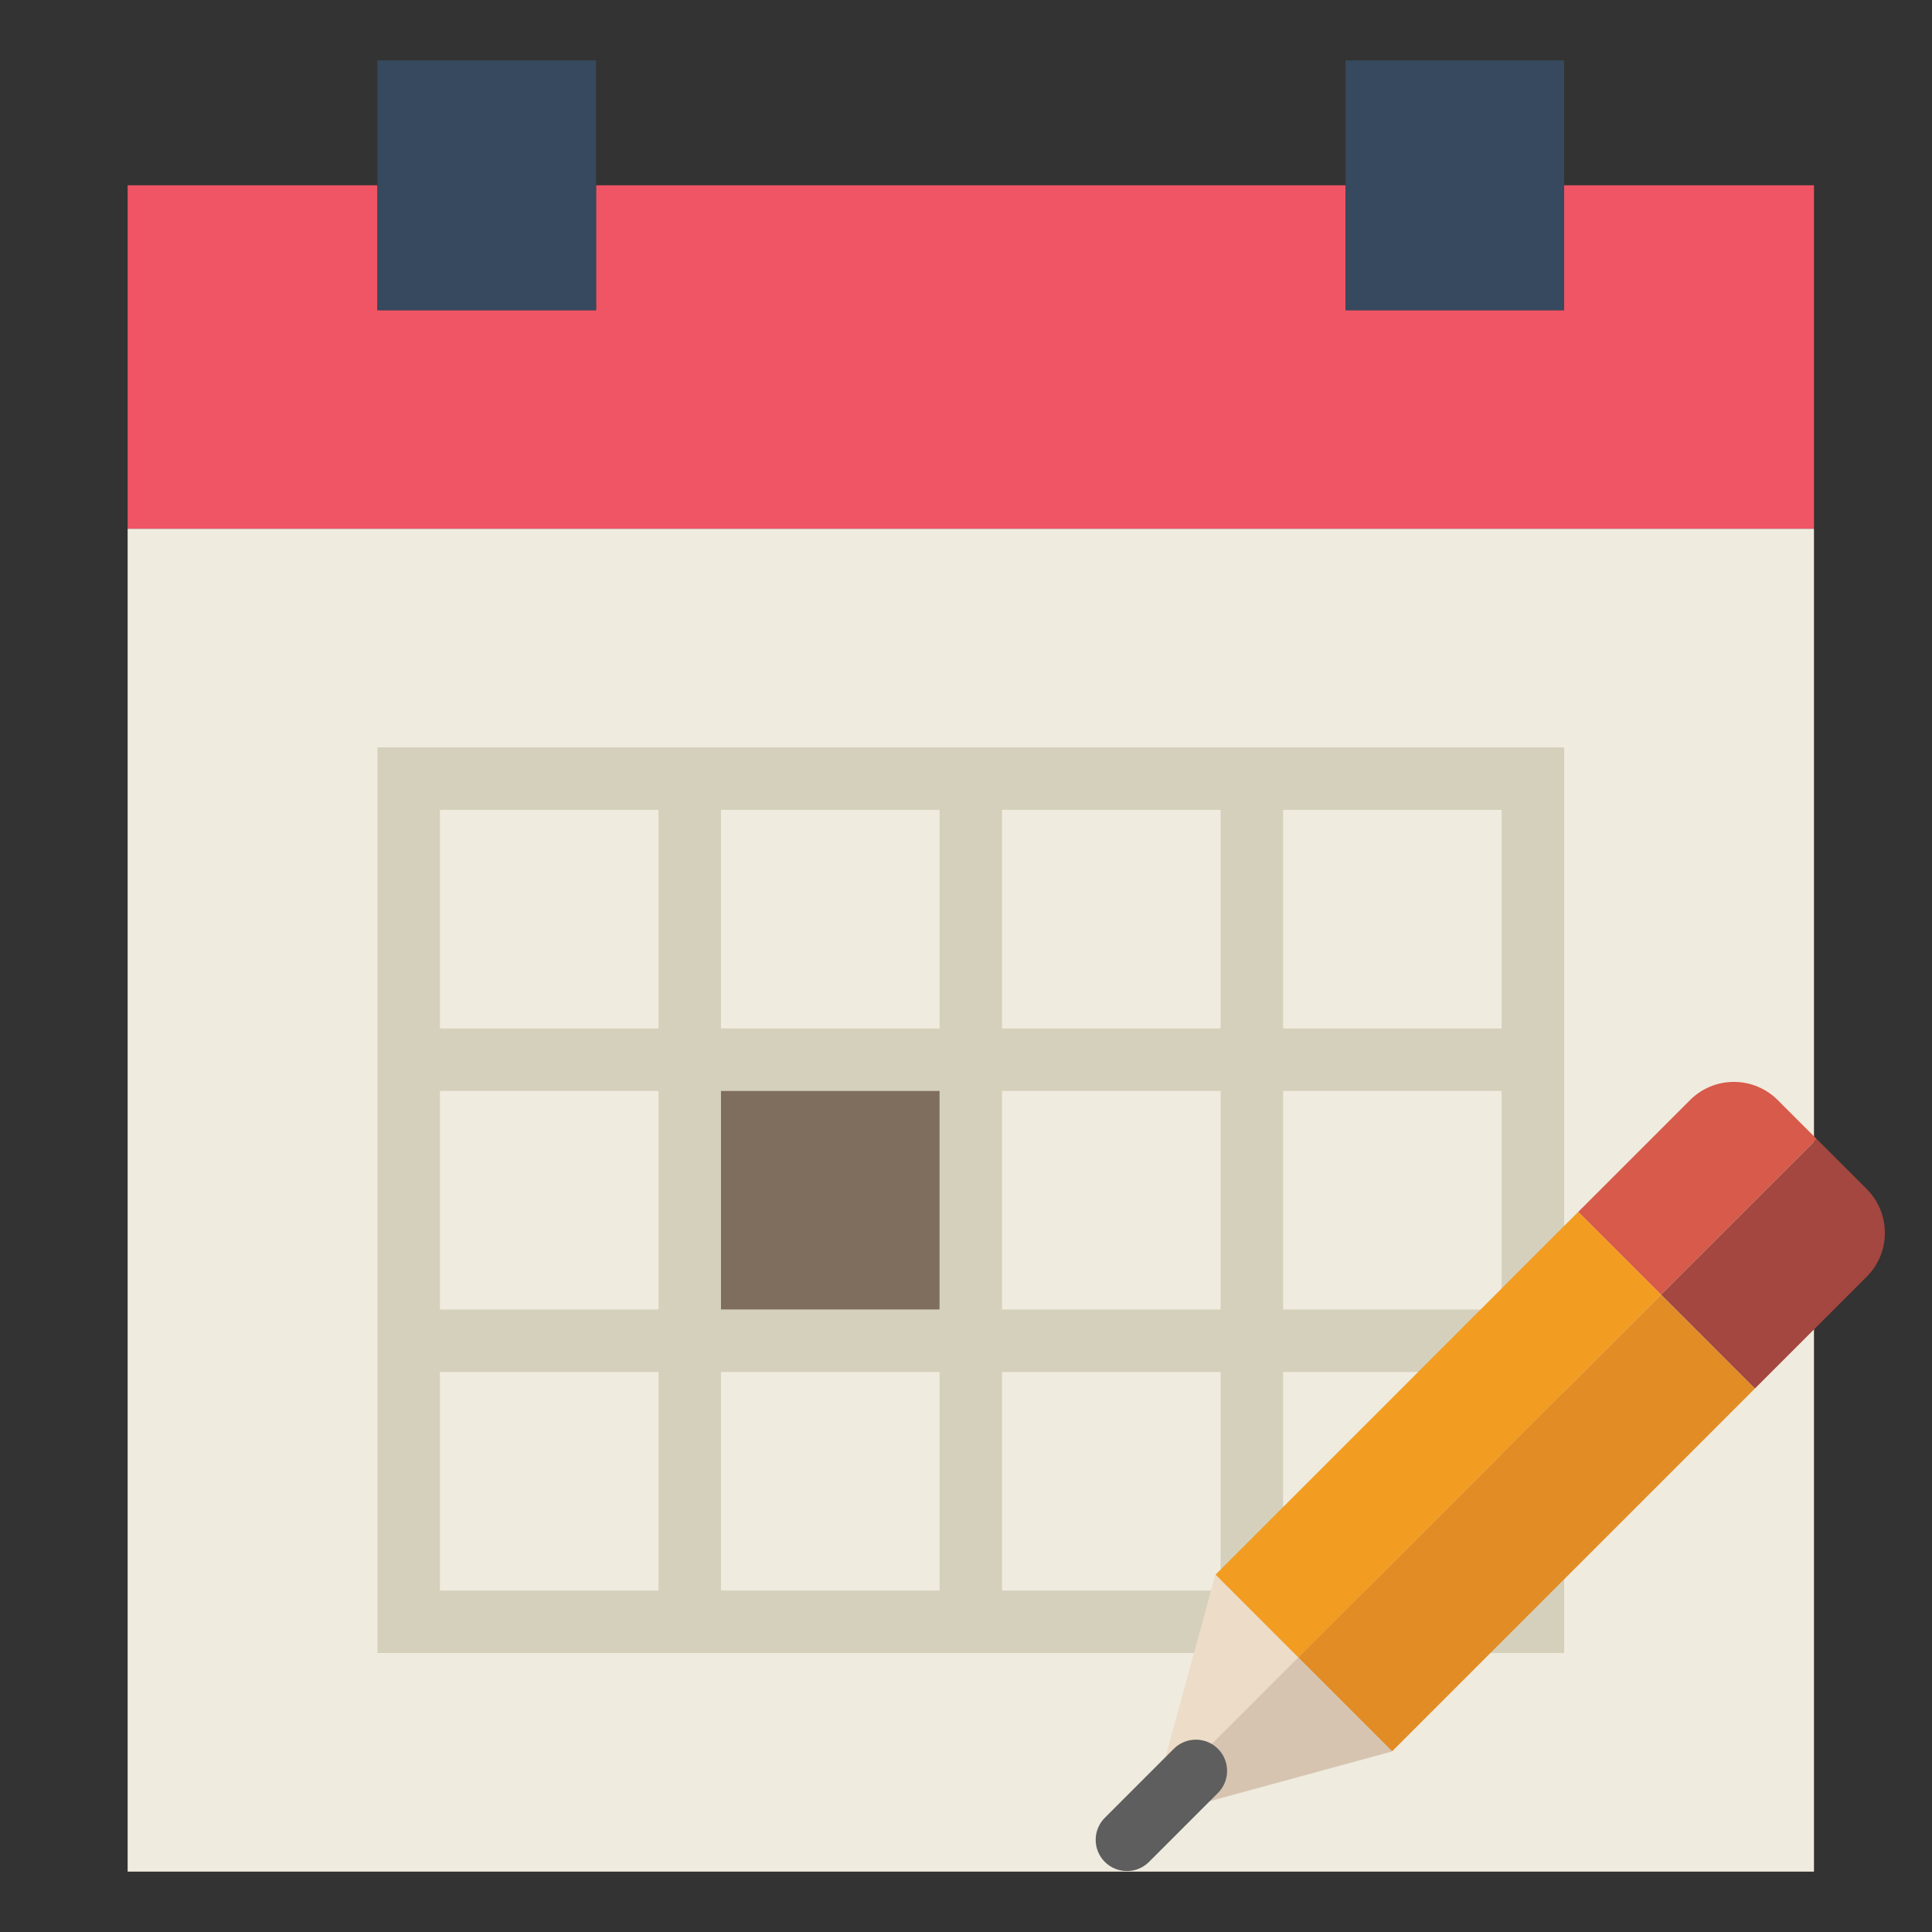 <?xml version="1.0" standalone="no"?><!DOCTYPE svg PUBLIC "-//W3C//DTD SVG 1.1//EN" "http://www.w3.org/Graphics/SVG/1.1/DTD/svg11.dtd"><svg t="1491542606812" class="icon" style="" viewBox="0 0 1024 1024" version="1.1" xmlns="http://www.w3.org/2000/svg" p-id="8527" xmlns:xlink="http://www.w3.org/1999/xlink" width="36" height="36"><rect x="0" y="0" width="1024" height="1024" fill="#333333" stroke="none"/><defs><style type="text/css"></style></defs><path d="M829.030 98.207v66.207h-115.862v-66.207h-397.241v66.207h-115.862v-66.207h-132.413v182.069h893.793v-182.069z" fill="#F05565" p-id="8528"></path><path d="M200.064 280.276h-132.413v711.724h893.793v-711.724h-645.518z" fill="#EFEBDE" p-id="8529"></path><path d="M680.064 396.138h-480v480h628.966v-480h-148.966zM531.099 429.241h115.862v115.862h-115.862v-115.862zM646.961 694.069h-115.862v-115.862h115.862v115.862zM382.133 578.207h115.862v115.862h-115.862v-115.862zM382.133 429.241h115.862v115.862h-115.862v-115.862zM233.167 429.241h115.862v115.862h-115.862v-115.862zM233.167 578.207h115.862v115.862h-115.862v-115.862zM349.030 843.034h-115.862v-115.862h115.862v115.862zM497.995 843.034h-115.862v-115.862h115.862v115.862zM646.961 843.034h-115.862v-115.862h115.862v115.862zM795.926 843.034h-115.862v-115.862h115.862v115.862zM795.926 694.069h-115.862v-115.862h115.862v115.862zM680.064 545.103v-115.862h115.862v115.862h-115.862z" fill="#D5D0BB" p-id="8530"></path><path d="M200.064 32h115.862v132.413h-115.862zM713.167 32h115.862v132.413h-115.862z" fill="#36495E" p-id="8531"></path><path d="M382.133 578.207h115.862v115.862h-115.862z" fill="#7F6E5D" p-id="8532"></path><path d="M644.246 834.577l-0.116 0.116-32.921 120.662 76.916-76.916z" fill="#EDDCC7" p-id="8533"></path><path d="M962.866 603.697l-20.64-20.64c-5.946-5.945-14.158-9.622-23.23-9.622s-17.285 3.677-23.23 9.622l-59.288 59.288 43.879 43.879 82.51-82.527z" fill="#D75A4A" p-id="8534"></path><path d="M836.477 642.328l43.862 43.879-192.199 192.248-43.862-43.879z" fill="#F29C21" p-id="8535"></path><path d="M737.746 928.326l0.132-0.132-49.754-49.754-76.916 76.916-2.201 8.077z" fill="#D6C4B1" p-id="8536"></path><path d="M930.111 735.978l59.288-59.288c5.945-5.946 9.622-14.158 9.622-23.23s-3.677-17.285-9.622-23.23l-26.516-26.516-82.51 82.51 49.738 49.754z" fill="#A34740" p-id="8537"></path><path d="M737.863 928.21l-49.754-49.754 192.232-192.216 49.754 49.754z" fill="#E18C25" p-id="8538"></path><path d="M597.305 991.686c-0.011 0-0.023 0-0.037 0-9.132 0-16.536-7.403-16.536-16.536 0-4.58 1.862-8.723 4.869-11.718l36.531-36.531c2.994-2.994 7.133-4.847 11.702-4.847 9.14 0 16.55 7.409 16.55 16.55 0 4.57-1.852 8.708-4.847 11.702l-36.53 36.53c-2.977 2.995-7.102 4.85-11.658 4.85-0.016 0-0.031 0-0.047 0z" fill="#5E5E5E" p-id="8539"></path></svg>